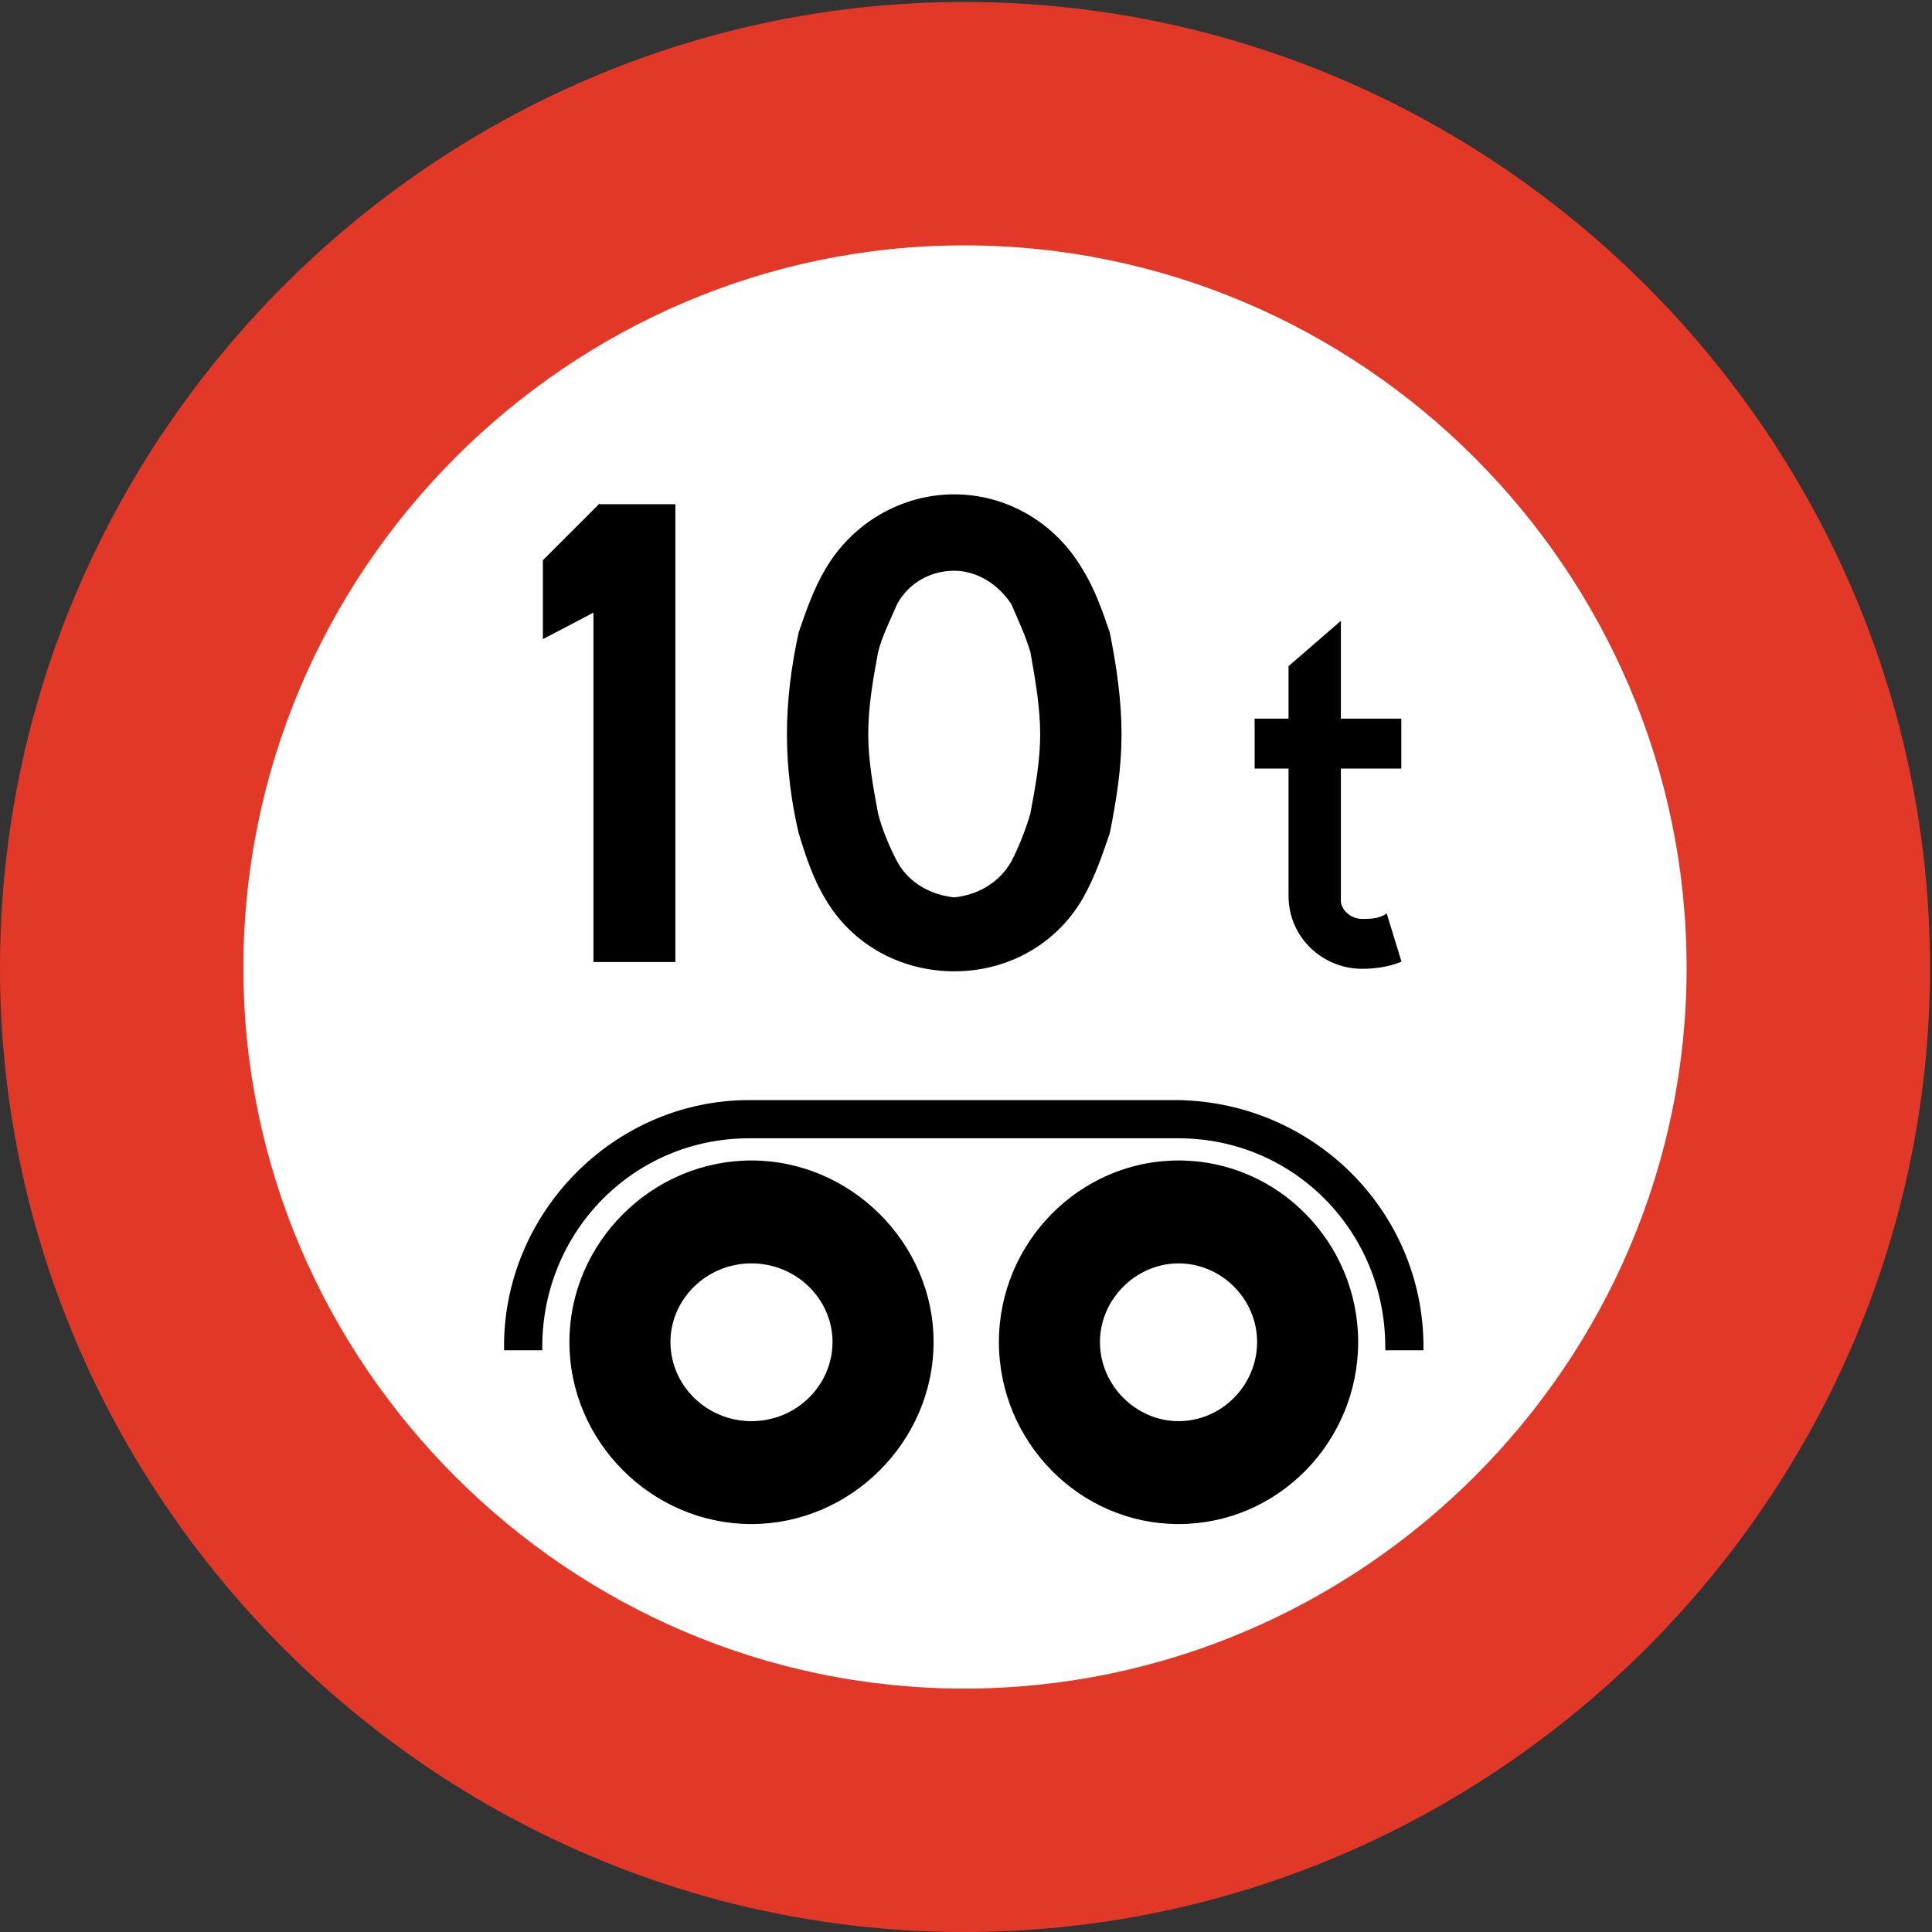 <?xml version="1.0" encoding="UTF-8" standalone="no"?>
<!-- Created with Inkscape (http://www.inkscape.org/) -->

<svg
   version="1.0"
   width="100"
   height="100"
   id="svg2"
   xml:space="preserve"
   xmlns="http://www.w3.org/2000/svg"
   xmlns:svg="http://www.w3.org/2000/svg"><rect width="100%" height="100%" fill="#333333" stroke="none"/><defs
     id="defs5"><clipPath
       id="clipPath19"><path
         d="M 0.496,0 L 2255.52,0 L 2255.52,2255.03 L 0.496,2255.03 L 0.496,0 z"
         id="path21" /></clipPath></defs><g
     transform="matrix(0.443,0,0,-0.443,-0.022,100)"
     id="g11"><g
       transform="scale(0.1)"
       id="g13"><g
         id="g15"><g
           clip-path="url(#clipPath19)"
           id="g17"><path
             d="m 2254.45,1126.44 c 0,619.91 -507.6,1127.52 -1127.52,1127.52 C 509.164,2253.96 1.566,1746.35 1.566,1126.44 1.566,508.672 509.168,1.07 1126.93,1.07 c 619.92,0 1127.52,507.602 1127.52,1125.37"
             id="path23"
             style="fill:#e23828;fill-opacity:1;fill-rule:nonzero;stroke:none" /><path
             d="m 2254.45,1126.44 c 0,619.91 -507.6,1127.52 -1127.52,1127.52 C 509.164,2253.96 1.566,1746.35 1.566,1126.44 1.566,508.672 509.168,1.07 1126.93,1.07 c 619.92,0 1127.52,507.602 1127.52,1125.37 z"
             id="path25"
             style="fill:none;stroke:#e23828;stroke-width:2.15;stroke-linecap:butt;stroke-linejoin:miter;stroke-miterlimit:4;stroke-dasharray:none;stroke-opacity:1" /><path
             d="m 1972.21,1126.44 c 0,465.12 -380.16,845.27 -845.28,845.27 -462.965,0 -843.125,-380.15 -843.125,-845.27 0,-462.96 380.16,-843.12 843.125,-843.12 465.12,0 845.28,380.16 845.28,843.12"
             id="path27"
             style="fill:#ffffff;fill-opacity:1;fill-rule:nonzero;stroke:none" /><path
             d="m 1972.21,1126.44 c 0,465.12 -380.16,845.27 -845.28,845.27 -462.965,0 -843.125,-380.15 -843.125,-845.27 0,-462.96 380.16,-843.12 843.125,-843.12 465.12,0 845.28,380.16 845.28,843.12 z"
             id="path29"
             style="fill:none;stroke:#e23828;stroke-width:2.15;stroke-linecap:butt;stroke-linejoin:miter;stroke-miterlimit:4;stroke-dasharray:none;stroke-opacity:1" /><path
             d="m 700.688,1667.15 -64.801,-64.8 v -90 l 59.039,30.96 v -408.96 h 93.601 v 532.79 h -87.839"
             id="path31"
             style="fill:#000000;fill-opacity:1;fill-rule:nonzero;stroke:none" /><path
             d="m 700.688,1667.15 -64.801,-64.8 v -90 l 59.039,30.96 v -408.96 h 93.601 v 532.79 h -87.839 z"
             id="path33"
             style="fill:none;stroke:#000000;stroke-width:2.15;stroke-linecap:butt;stroke-linejoin:miter;stroke-miterlimit:4;stroke-dasharray:none;stroke-opacity:1" /><path
             d="m 965.656,1591.56 c -13.679,-23.05 -22.332,-48.25 -30.961,-73.45 -8.648,-39.6 -13.679,-79.2 -13.679,-118.8 0,-38.88 5.031,-78.48 13.679,-115.2 8.629,-28.08 17.27,-54.01 30.961,-76.33 30.961,-53.28 87.824,-84.23 149.764,-84.23 61.9,0 118.06,30.95 149.03,84.23 14.4,25.21 23.03,51.13 31.67,76.33 7.93,39.61 13.7,76.32 13.7,115.2 0,39.6 -5.77,79.2 -13.7,118.8 -8.64,25.2 -17.27,50.4 -31.67,73.45 -30.97,53.27 -87.13,87.11 -149.03,87.11 -61.94,0 -118.803,-33.84 -149.764,-87.11"
             id="path35"
             style="fill:#000000;fill-opacity:1;fill-rule:nonzero;stroke:none" /><path
             d="m 965.656,1591.56 c -13.679,-23.05 -22.332,-48.25 -30.961,-73.45 -8.648,-39.6 -13.679,-79.2 -13.679,-118.8 0,-38.88 5.031,-78.48 13.679,-115.2 8.629,-28.08 17.27,-54.01 30.961,-76.33 30.961,-53.28 87.824,-84.23 149.764,-84.23 61.9,0 118.06,30.95 149.03,84.23 14.4,25.21 23.03,51.13 31.67,76.33 7.93,39.61 13.7,76.32 13.7,115.2 0,39.6 -5.77,79.2 -13.7,118.8 -8.64,25.2 -17.27,50.4 -31.67,73.45 -30.97,53.27 -87.13,87.11 -149.03,87.11 -61.94,0 -118.803,-33.84 -149.764,-87.11 z"
             id="path37"
             style="fill:none;stroke:#000000;stroke-width:2.15;stroke-linecap:butt;stroke-linejoin:miter;stroke-miterlimit:4;stroke-dasharray:none;stroke-opacity:1" /><path
             d="m 1047.73,1551.95 c -8.64,-20.14 -17.28,-36.72 -22.31,-56.16 -5.78,-31.68 -11.53,-62.64 -11.53,-96.48 0,-30.96 5.75,-61.92 11.53,-92.88 5.03,-19.45 13.67,-39.6 22.31,-56.17 13.68,-25.2 39.59,-39.6 67.69,-42.48 28.06,2.88 53.27,17.28 67.67,42.48 8.64,16.57 16.55,36.72 22.33,56.17 5.75,30.96 11.51,61.92 11.51,92.88 0,30.96 -5.76,64.8 -11.51,96.48 -5.78,19.44 -13.69,36.01 -22.33,56.16 -14.4,22.32 -39.61,39.61 -67.67,39.61 -28.1,0 -54.01,-14.41 -67.69,-39.61"
             id="path39"
             style="fill:#ffffff;fill-opacity:1;fill-rule:nonzero;stroke:none" /><path
             d="m 1047.73,1551.95 c -8.64,-20.14 -17.28,-36.72 -22.31,-56.16 -5.78,-31.68 -11.53,-62.64 -11.53,-96.48 0,-30.96 5.75,-61.92 11.53,-92.88 5.03,-19.45 13.67,-39.6 22.31,-56.17 13.68,-25.2 39.59,-39.6 67.69,-42.48 28.06,2.88 53.27,17.28 67.67,42.48 8.64,16.57 16.55,36.72 22.33,56.17 5.75,30.96 11.51,61.92 11.51,92.88 0,30.96 -5.76,64.8 -11.51,96.48 -5.78,19.44 -13.69,36.01 -22.33,56.16 -14.4,22.32 -39.61,39.61 -67.67,39.61 -28.1,0 -54.01,-14.41 -67.69,-39.61 z"
             id="path41"
             style="fill:none;stroke:#000000;stroke-width:2.15;stroke-linecap:butt;stroke-linejoin:miter;stroke-miterlimit:4;stroke-dasharray:none;stroke-opacity:1" /><path
             d="m 1566.12,1416.59 h 70.57 v -56.16 h -70.57 v -155.51 c 0,-10.8 11.52,-22.33 25.93,-22.33 7.91,0 19.43,0 28.07,5.77 l 16.57,-54 c -13.68,-5.77 -30.96,-7.92 -44.64,-7.92 -45.36,0 -84.96,35.99 -84.96,84.23 v 149.76 h -39.61 v 56.16 h 39.61 v 61.92 l 59.03,51.12 v -113.04"
             id="path43"
             style="fill:#000000;fill-opacity:1;fill-rule:nonzero;stroke:none" /><path
             d="m 1566.12,1416.59 h 70.57 v -56.16 h -70.57 v -155.51 c 0,-10.8 11.52,-22.33 25.93,-22.33 v 0 c 7.91,0 19.43,0 28.07,5.77 l 16.57,-54 c -13.68,-5.77 -30.96,-7.92 -44.64,-7.92 -45.36,0 -84.96,35.99 -84.96,84.23 v 149.76 h -39.61 v 56.16 h 39.61 v 61.92 l 59.03,51.12 z"
             id="path45"
             style="fill:none;stroke:#000000;stroke-width:2.15;stroke-linecap:butt;stroke-linejoin:miter;stroke-miterlimit:4;stroke-dasharray:none;stroke-opacity:1" /><path
             d="m 875.656,928.43 c -135.371,0 -242.648,-109.442 -242.648,-244.801 v -2.879 h -42.481 c -2.16,157.68 127.438,290.16 285.129,290.16 0,0 0,0 2.871,0 h 498.953 c 157.7,-2.879 285.13,-129.601 285.13,-287.281 v -2.879 h -42.49 v 2.879 c 0,135.359 -107.27,244.801 -242.64,244.801 H 875.656"
             id="path47"
             style="fill:#000000;fill-opacity:1;fill-rule:nonzero;stroke:none" /><path
             d="m 875.656,928.43 v 0 c -135.371,0 -242.648,-109.442 -242.648,-244.801 v -2.879 h -42.481 c -2.16,157.68 127.438,290.16 285.129,290.16 0,0 0,0 2.871,0 h 498.953 c 157.7,-2.879 285.13,-129.601 285.13,-287.281 v -2.879 h -42.49 v 2.879 c 0,135.359 -107.27,244.801 -242.64,244.801 z"
             id="path49"
             style="fill:none;stroke:#000000;stroke-width:2.15;stroke-linecap:butt;stroke-linejoin:miter;stroke-miterlimit:4;stroke-dasharray:none;stroke-opacity:1" /><path
             d="m 1090.21,689.398 c 0,115.204 -96.483,210.961 -211.683,210.961 -115.922,0 -211.679,-95.757 -211.679,-210.961 0,-115.918 95.757,-211.679 211.679,-211.679 115.2,0 211.683,95.761 211.683,211.679"
             id="path51"
             style="fill:#000000;fill-opacity:1;fill-rule:nonzero;stroke:none" /><path
             d="m 1090.21,689.398 c 0,115.204 -96.483,210.961 -211.683,210.961 -115.922,0 -211.679,-95.757 -211.679,-210.961 0,-115.918 95.757,-211.679 211.679,-211.679 115.2,0 211.683,95.761 211.683,211.679 z"
             id="path53"
             style="fill:none;stroke:#000000;stroke-width:2.15;stroke-linecap:butt;stroke-linejoin:miter;stroke-miterlimit:4;stroke-dasharray:none;stroke-opacity:1" /><path
             d="m 1586.29,689.398 c 0,115.204 -92.88,210.961 -208.81,210.961 -115.19,0 -208.79,-95.757 -208.79,-210.961 0,-115.918 93.6,-211.679 208.79,-211.679 115.93,0 208.81,95.761 208.81,211.679"
             id="path55"
             style="fill:#000000;fill-opacity:1;fill-rule:nonzero;stroke:none" /><path
             d="m 1586.29,689.398 c 0,115.204 -92.88,210.961 -208.81,210.961 -115.19,0 -208.79,-95.757 -208.79,-210.961 0,-115.918 93.6,-211.679 208.79,-211.679 115.93,0 208.81,95.761 208.81,211.679 z"
             id="path57"
             style="fill:none;stroke:#000000;stroke-width:2.15;stroke-linecap:butt;stroke-linejoin:miter;stroke-miterlimit:4;stroke-dasharray:none;stroke-opacity:1" /><path
             d="m 974.285,689.398 c 0,50.403 -42.48,92.883 -95.758,92.883 -53.281,0 -95.761,-42.48 -95.761,-92.883 0,-51.117 42.48,-93.597 95.761,-93.597 53.278,0 95.758,42.48 95.758,93.597"
             id="path59"
             style="fill:#ffffff;fill-opacity:1;fill-rule:nonzero;stroke:none" /><path
             d="m 974.285,689.398 c 0,50.403 -42.48,92.883 -95.758,92.883 -53.281,0 -95.761,-42.48 -95.761,-92.883 0,-51.117 42.48,-93.597 95.761,-93.597 53.278,0 95.758,42.48 95.758,93.597 z"
             id="path61"
             style="fill:none;stroke:#000000;stroke-width:2.15;stroke-linecap:butt;stroke-linejoin:miter;stroke-miterlimit:4;stroke-dasharray:none;stroke-opacity:1" /><path
             d="m 1470.37,689.398 c 0,50.403 -41.76,92.883 -92.89,92.883 -50.39,0 -92.87,-42.48 -92.87,-92.883 0,-51.117 42.48,-93.597 92.87,-93.597 51.13,0 92.89,42.48 92.89,93.597"
             id="path63"
             style="fill:#ffffff;fill-opacity:1;fill-rule:nonzero;stroke:none" /><path
             d="m 1470.37,689.398 c 0,50.403 -41.76,92.883 -92.89,92.883 -50.39,0 -92.87,-42.48 -92.87,-92.883 0,-51.117 42.48,-93.597 92.87,-93.597 51.13,0 92.89,42.48 92.89,93.597 z"
             id="path65"
             style="fill:none;stroke:#000000;stroke-width:2.15;stroke-linecap:butt;stroke-linejoin:miter;stroke-miterlimit:4;stroke-dasharray:none;stroke-opacity:1" /></g></g></g></g></svg>
